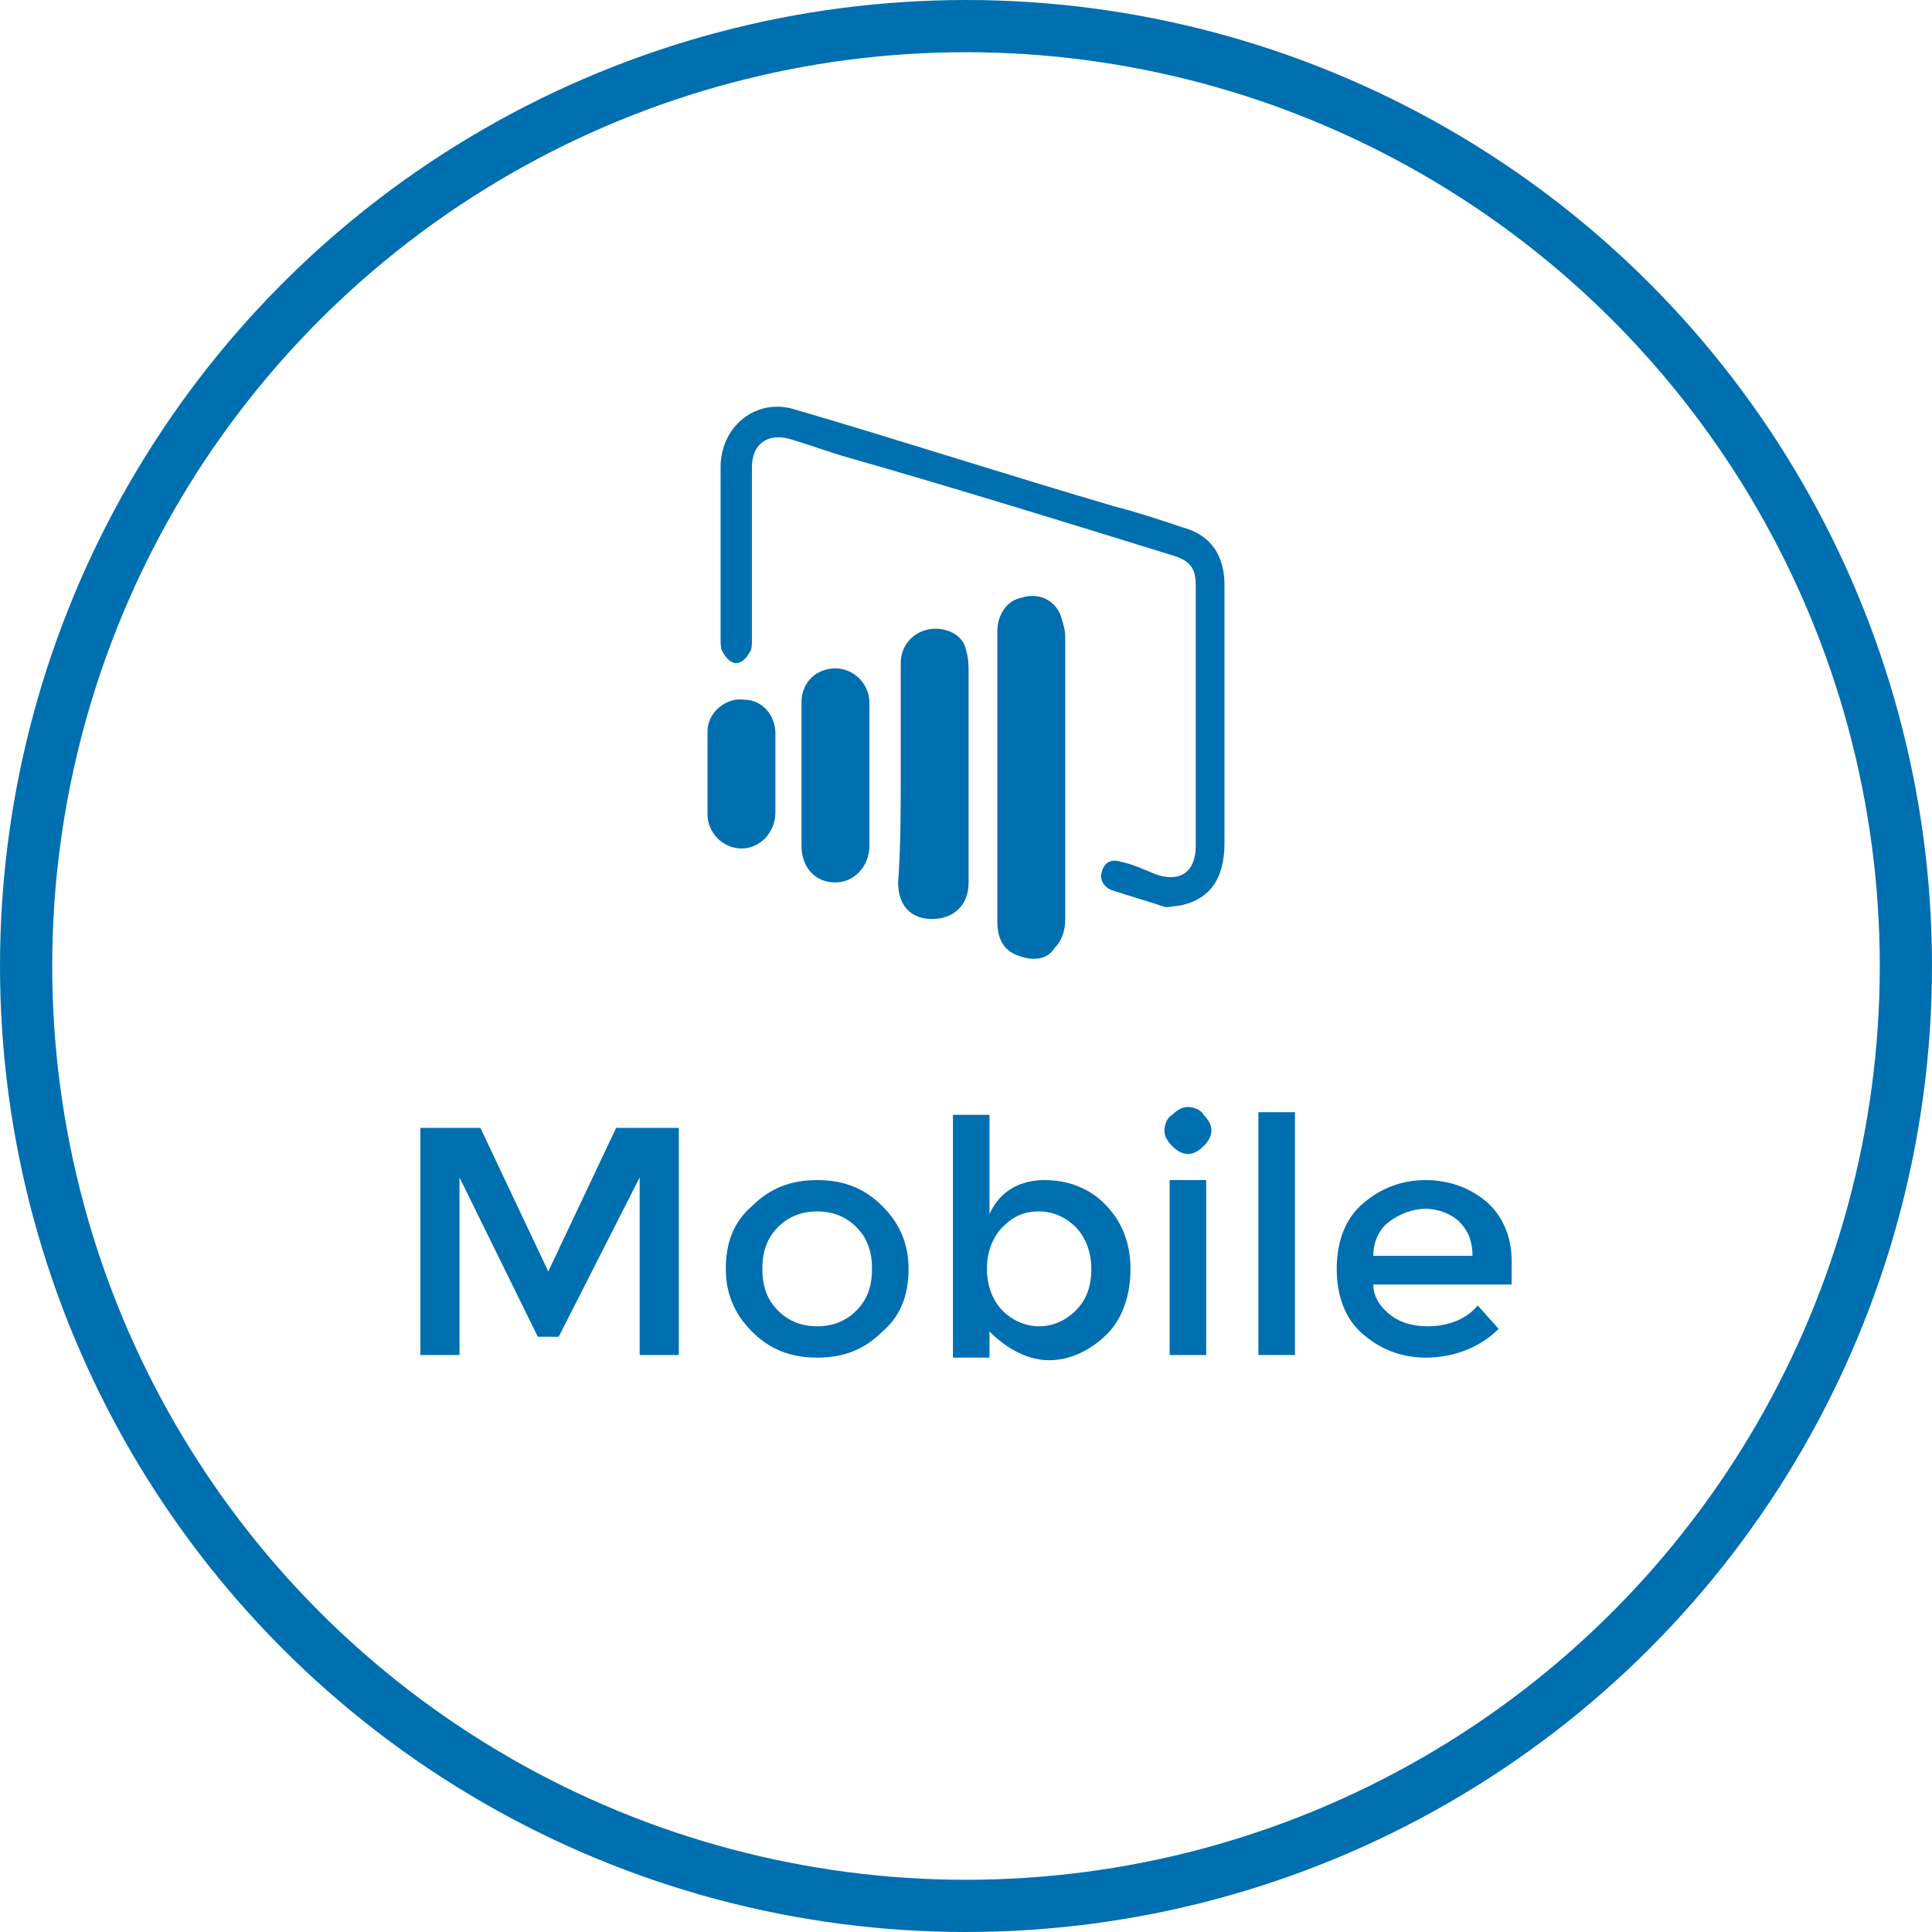 <?xml version="1.0" encoding="utf-8"?>
<!-- Generator: Adobe Illustrator 21.0.2, SVG Export Plug-In . SVG Version: 6.00 Build 0)  -->
<svg version="1.1" id="Layer_1" xmlns="http://www.w3.org/2000/svg" xmlns:xlink="http://www.w3.org/1999/xlink" x="0px" y="0px"
	 viewBox="0 0 74 74" style="enable-background:new 0 0 74 74;" xml:space="preserve">
<style type="text/css">
	.st0{fill:none;stroke:#006FAF;stroke-width:2;stroke-miterlimit:10;}
	.st1{fill:#006FAF;}
	.st2{enable-background:new    ;}
</style>
<title>health-checks</title>
<circle class="st0" cx="37" cy="37" r="36"/>
<title></title>
<desc></desc>
<g id="Layer_3">
</g>
<g>
	<path class="st1" d="M45.8,27.4c0-1.6,0-3.3,0-5c0-0.6-0.2-0.9-0.8-1.1c-4.2-1.3-8.4-2.6-12.6-3.8c-0.7-0.2-1.5-0.5-2.2-0.7
		c-0.8-0.2-1.4,0.2-1.4,1.1c0,2.2,0,4.4,0,6.6c0,0.2,0,0.4-0.1,0.5c-0.1,0.2-0.3,0.4-0.5,0.4s-0.4-0.2-0.5-0.4
		c-0.1-0.1-0.1-0.4-0.1-0.5c0-2.2,0-4.4,0-6.6c0-1.6,1.4-2.7,2.9-2.2c4.1,1.2,8.1,2.5,12.2,3.7c0.8,0.2,1.7,0.5,2.6,0.8
		c1.1,0.3,1.6,1.1,1.6,2.2c0,3.3,0,6.6,0,9.9c0,1.4-0.6,2.2-1.8,2.4c-0.2,0-0.4,0.1-0.6,0c-0.6-0.2-1.3-0.4-1.9-0.6
		c-0.3-0.1-0.5-0.4-0.4-0.7c0.1-0.4,0.4-0.5,0.7-0.4c0.5,0.1,0.9,0.3,1.4,0.5c0.9,0.3,1.5-0.1,1.5-1.1
		C45.8,30.7,45.8,29.1,45.8,27.4z"/>
	<path class="st1" d="M38.2,29.7c0-1.9,0-3.7,0-5.5c0-0.7,0.4-1.2,0.9-1.3c0.6-0.2,1.2,0,1.5,0.6c0.1,0.3,0.2,0.6,0.2,0.9
		c0,3.6,0,7.2,0,10.8c0,0.4-0.1,0.8-0.4,1.1c-0.3,0.5-0.9,0.5-1.4,0.3c-0.6-0.2-0.8-0.7-0.8-1.3C38.2,33.4,38.2,31.5,38.2,29.7z"/>
	<path class="st1" d="M34.5,29.7c0-1.4,0-2.8,0-4.3c0-0.7,0.5-1.2,1.1-1.3c0.6-0.1,1.3,0.2,1.4,0.8c0.1,0.3,0.1,0.6,0.1,0.9
		c0,2.7,0,5.3,0,8c0,0.9-0.6,1.4-1.4,1.4s-1.3-0.5-1.3-1.4C34.5,32.4,34.5,31.1,34.5,29.7z"/>
	<path class="st1" d="M30.7,29.6c0-0.9,0-1.8,0-2.7c0-0.8,0.6-1.3,1.3-1.3c0.7,0,1.3,0.6,1.3,1.3c0,1.8,0,3.7,0,5.5
		c0,0.8-0.6,1.4-1.3,1.4c-0.8,0-1.3-0.6-1.3-1.4C30.7,31.5,30.7,30.6,30.7,29.6z"/>
	<path class="st1" d="M29.7,29.7c0,0.5,0,0.9,0,1.4c0,0.8-0.6,1.4-1.3,1.4c-0.7,0-1.3-0.6-1.3-1.3c0-1.1,0-2.1,0-3.2
		c0-0.7,0.7-1.3,1.4-1.2c0.7,0,1.2,0.6,1.2,1.3C29.7,28.7,29.7,29.2,29.7,29.7z"/>
</g>
<g class="st2">
	<path class="st1" d="M17.6,51.9h-1.5v-8.7h2.3l2.6,5.5l2.6-5.5H26v8.7h-1.5v-6.8l-3.1,6.1h-0.8l-3-6.1V51.9z"/>
	<path class="st1" d="M33.8,51c-0.7,0.7-1.5,1-2.5,1s-1.8-0.3-2.5-1s-1-1.5-1-2.4c0-1,0.3-1.8,1-2.4c0.7-0.7,1.5-1,2.5-1
		s1.8,0.3,2.5,1s1,1.5,1,2.4C34.8,49.6,34.5,50.4,33.8,51z M29.8,50.2c0.4,0.4,0.9,0.6,1.5,0.6s1.1-0.2,1.5-0.6
		c0.4-0.4,0.6-0.9,0.6-1.6s-0.2-1.2-0.6-1.6c-0.4-0.4-0.9-0.6-1.5-0.6s-1.1,0.2-1.5,0.6c-0.4,0.4-0.6,0.9-0.6,1.6
		S29.4,49.8,29.8,50.2z"/>
	<path class="st1" d="M40,45.2c0.9,0,1.7,0.3,2.3,0.9c0.6,0.6,1,1.4,1,2.5c0,1-0.3,1.9-0.9,2.5c-0.6,0.6-1.4,1-2.2,1
		s-1.6-0.4-2.3-1.1v1h-1.4v-9.3h1.4v3.8C38.3,45.6,39.1,45.2,40,45.2z M37.8,48.6c0,0.6,0.2,1.2,0.6,1.6c0.4,0.4,0.9,0.6,1.4,0.6
		s1-0.2,1.4-0.6s0.6-0.9,0.6-1.6c0-0.6-0.2-1.2-0.6-1.6c-0.4-0.4-0.9-0.6-1.4-0.6c-0.6,0-1,0.2-1.4,0.6C38,47.4,37.8,48,37.8,48.6z"
		/>
	<path class="st1" d="M44.9,43.9c-0.2-0.2-0.3-0.4-0.3-0.6c0-0.2,0.1-0.5,0.3-0.6c0.2-0.2,0.4-0.3,0.6-0.3c0.2,0,0.5,0.1,0.6,0.3
		c0.2,0.2,0.3,0.4,0.3,0.6c0,0.2-0.1,0.4-0.3,0.6c-0.2,0.2-0.4,0.3-0.6,0.3C45.3,44.2,45.1,44.1,44.9,43.9z M46.2,51.9h-1.4v-6.7
		h1.4V51.9z"/>
	<path class="st1" d="M49.6,51.9h-1.4v-9.3h1.4V51.9z"/>
	<path class="st1" d="M57.8,49.2h-5.2c0,0.5,0.3,0.9,0.7,1.2s0.9,0.4,1.4,0.4c0.8,0,1.5-0.3,1.9-0.8l0.8,0.9
		c-0.7,0.7-1.7,1.1-2.8,1.1c-0.9,0-1.7-0.3-2.4-0.9s-1-1.5-1-2.5s0.3-1.9,1-2.5s1.5-0.9,2.4-0.9s1.7,0.3,2.3,0.8s1,1.3,1,2.3v0.9
		H57.8z M52.6,48.1h3.8c0-0.6-0.2-1-0.5-1.3s-0.8-0.5-1.3-0.5s-1,0.2-1.4,0.5S52.6,47.6,52.6,48.1z"/>
</g>
</svg>
